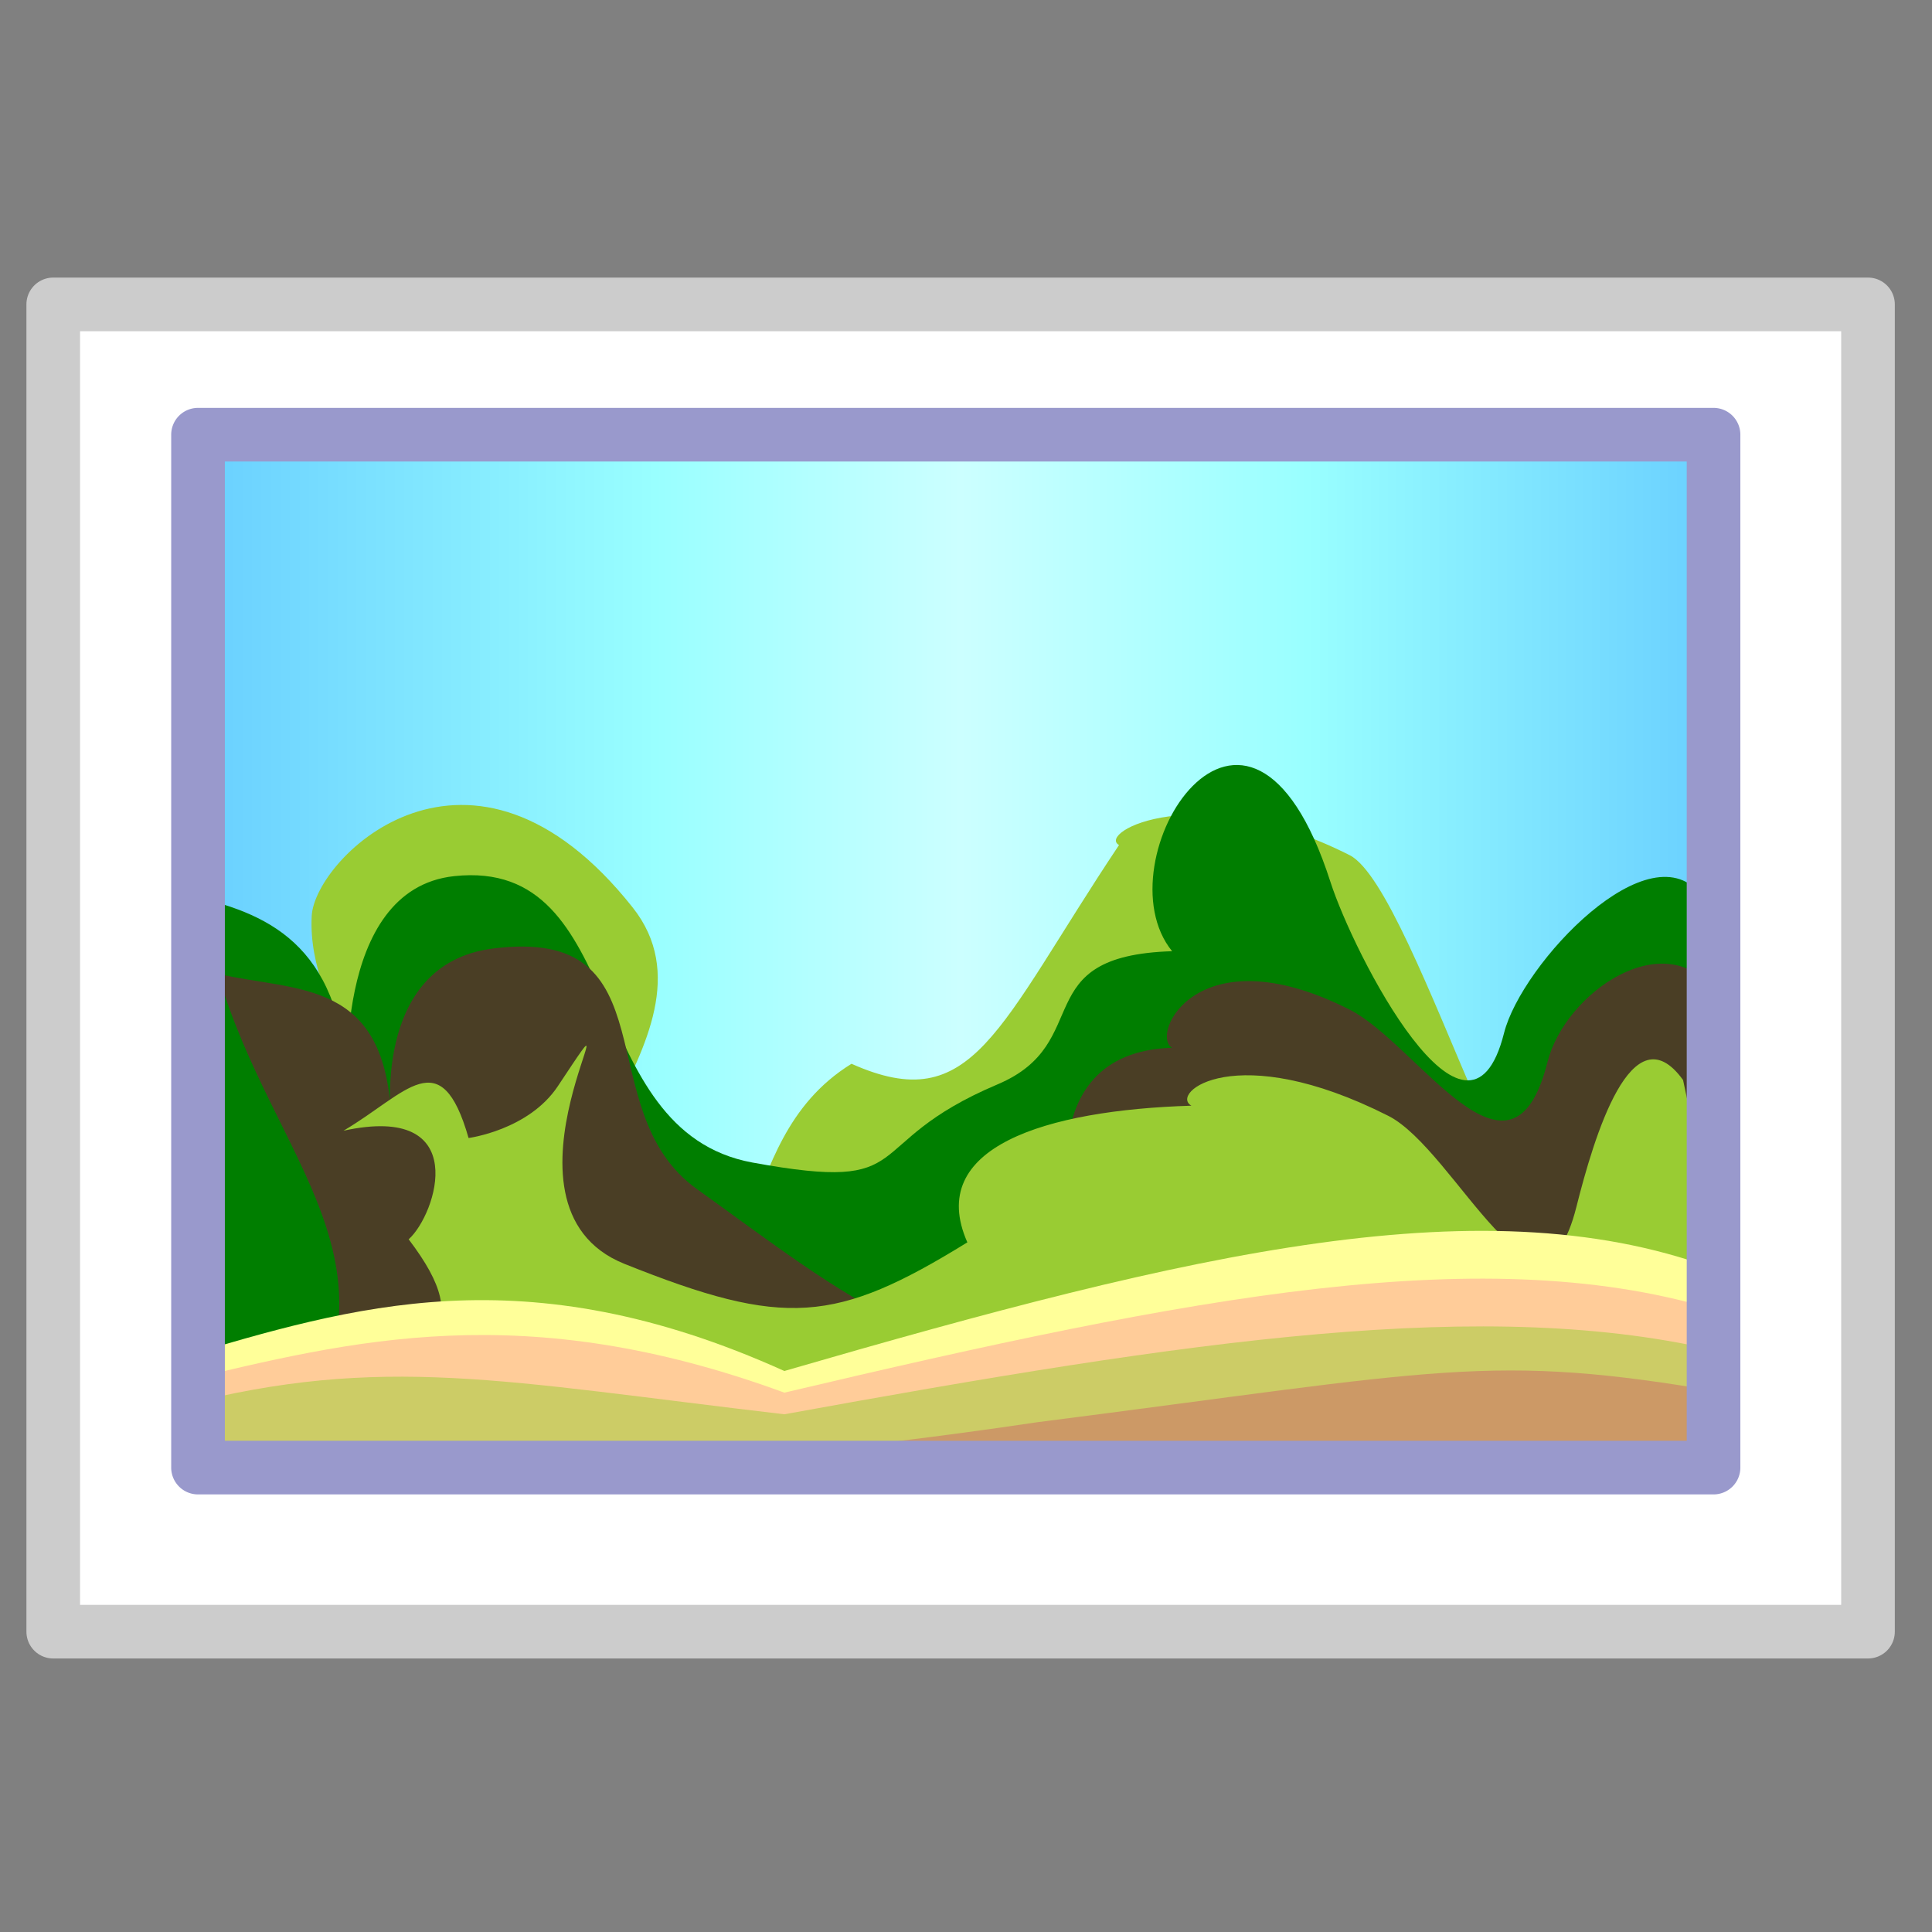 <?xml version="1.0" encoding="UTF-8" standalone="no"?>
<!-- Created with Inkscape (http://www.inkscape.org/) -->

<svg
   width="256mm"
   height="256mm"
   viewBox="0 0 256 256"
   version="1.1"
   id="svg1"
   inkscape:version="1.3.2 (091e20ef0f, 2023-11-25)"
   xml:space="preserve"
   sodipodi:docname="pictures.svg"
   xmlns:inkscape="http://www.inkscape.org/namespaces/inkscape"
   xmlns:sodipodi="http://sodipodi.sourceforge.net/DTD/sodipodi-0.dtd"
   xmlns:xlink="http://www.w3.org/1999/xlink"
   xmlns="http://www.w3.org/2000/svg"
   xmlns:svg="http://www.w3.org/2000/svg"
   xmlns:rdf="http://www.w3.org/1999/02/22-rdf-syntax-ns#"
   xmlns:cc="http://creativecommons.org/ns#"
   xmlns:dc="http://purl.org/dc/elements/1.1/"><rect x="0" y="0" width="256" height="256" fill="#808080" stroke="none"/><defs
     id="defs1"><linearGradient
       id="linearGradient2"
       inkscape:collect="always"><stop
         style="stop-color:#66ccff;stop-opacity:1"
         offset="0"
         id="stop2" /><stop
         style="stop-color:#99ffff;stop-opacity:1"
         offset="0.309"
         id="stop4" /><stop
         style="stop-color:#ccffff;stop-opacity:1"
         offset="0.503"
         id="stop6" /><stop
         style="stop-color:#99ffff;stop-opacity:1"
         offset="0.724"
         id="stop5" /><stop
         style="stop-color:#66ccff;stop-opacity:1"
         offset="1"
         id="stop3" /></linearGradient><linearGradient
       id="swatch1"
       inkscape:swatch="solid"><stop
         style="stop-color:#ff0707;stop-opacity:1;"
         offset="0"
         id="stop1" /></linearGradient><radialGradient
       cx="0"
       cy="0"
       gradientTransform="matrix(0.021,0,0,0.021,14.256,22.4)"
       gradientUnits="userSpaceOnUse"
       id="gradient6"
       r="819.2"
       spreadMethod="pad"><stop
         offset="0.0"
         stop-color="#99ccff"
         id="stop99" /><stop
         offset="0.624"
         stop-color="#5465fd"
         id="stop101" /><stop
         offset="1.0"
         stop-color="#0236b0"
         id="stop103" /></radialGradient><linearGradient
       gradientTransform="matrix(7e-4,0.008,0.006,-5e-4,14.106,26.85)"
       gradientUnits="userSpaceOnUse"
       id="gradient7"
       spreadMethod="pad"
       x1="-819.2"
       x2="819.2"><stop
         offset="0.0"
         stop-color="#5465fd"
         id="stop106" /><stop
         offset="0.31"
         stop-color="#99ccff"
         id="stop108" /><stop
         offset="1.0"
         stop-color="#ccffff"
         id="stop110" /></linearGradient><radialGradient
       cx="0"
       cy="0"
       gradientTransform="matrix(0.027,0,0,0.027,14.156,2.75)"
       gradientUnits="userSpaceOnUse"
       id="gradient8"
       r="819.2"
       spreadMethod="pad"><stop
         offset="0.0"
         stop-color="#ffcc66"
         id="stop113" /><stop
         offset="0.345"
         stop-color="#ff9933"
         id="stop115" /><stop
         offset="1.0"
         stop-color="#660000"
         id="stop117" /></radialGradient><linearGradient
       gradientTransform="matrix(4e-4,0.002,0.01,-0.002,14.006,7.75)"
       gradientUnits="userSpaceOnUse"
       id="gradient9"
       spreadMethod="pad"
       x1="-819.2"
       x2="819.2"><stop
         offset="0.0"
         stop-color="#990000"
         id="stop120" /><stop
         offset="0.925"
         stop-color="#ff9933"
         id="stop122" /><stop
         offset="1.0"
         stop-color="#ff9933"
         id="stop124" /></linearGradient><linearGradient
       gradientTransform="matrix(0,0.014,0.011,0,12.906,12)"
       gradientUnits="userSpaceOnUse"
       id="gradient10"
       spreadMethod="pad"
       x1="-819.2"
       x2="819.2"><stop
         offset="0.0"
         stop-color="#996600"
         id="stop127" /><stop
         offset="1.0"
         stop-color="#660000"
         id="stop129" /></linearGradient><radialGradient
       cx="0"
       cy="0"
       gradientTransform="matrix(0.026,0,0,0.026,10.906,2.05)"
       gradientUnits="userSpaceOnUse"
       id="gradient11"
       r="819.2"
       spreadMethod="pad"><stop
         offset="0.0"
         stop-color="#999999"
         id="stop132" /><stop
         offset="0.18"
         stop-color="#666666"
         id="stop134" /><stop
         offset="0.878"
         stop-color="#000000"
         id="stop136" /><stop
         offset="1.0"
         stop-color="#000000"
         id="stop138" /></radialGradient><linearGradient
       gradientTransform="matrix(-0.008,0.001,2e-4,0.002,12.356,4.8)"
       gradientUnits="userSpaceOnUse"
       id="gradient12"
       spreadMethod="pad"
       x1="-819.2"
       x2="819.2"><stop
         offset="0"
         stop-color="#333333"
         id="stop141"
         style="stop-color:#fff900;stop-opacity:1;" /><stop
         offset="0.408"
         stop-color="#bdbdbd"
         id="stop143"
         style="stop-color:#bdb000;stop-opacity:1;" /><stop
         offset="0.584"
         stop-color="#999999"
         id="stop145"
         style="stop-color:#999300;stop-opacity:1;" /><stop
         offset="1"
         stop-color="#333333"
         id="stop147"
         style="stop-color:#fffa00;stop-opacity:1;" /></linearGradient><radialGradient
       cx="0"
       cy="0"
       gradientTransform="matrix(0.021,0,0,0.021,11.718,21.957)"
       gradientUnits="userSpaceOnUse"
       id="gradient0"
       r="819.2"
       spreadMethod="pad"><stop
         offset="0"
         stop-color="#ccffcc"
         id="stop51"
         style="stop-color:#ccd9ff;stop-opacity:1;" /><stop
         offset="1"
         stop-color="#009900"
         id="stop53"
         style="stop-color:#0045bc;stop-opacity:1;" /></radialGradient><linearGradient
       gradientTransform="matrix(-7e-4,0.008,0.006,5e-4,13.318,27.107)"
       gradientUnits="userSpaceOnUse"
       id="gradient1"
       spreadMethod="pad"
       x1="-819.2"
       x2="819.2"><stop
         offset="0"
         stop-color="#99ccff"
         id="stop56"
         style="stop-color:#f6ff2f;stop-opacity:1;" /><stop
         offset="0.094"
         stop-color="#99ccff"
         id="stop58"
         style="stop-color:#f8ff43;stop-opacity:1;" /><stop
         offset="0.396"
         stop-color="#ffffff"
         id="stop60"
         style="stop-color:#fffba8;stop-opacity:1;" /><stop
         offset="1"
         stop-color="#ccffff"
         id="stop62"
         style="stop-color:#feffcc;stop-opacity:1;" /></linearGradient><radialGradient
       cx="0"
       cy="0"
       gradientTransform="matrix(0.028,0,0,0.028,12.468,2.257)"
       gradientUnits="userSpaceOnUse"
       id="gradient2"
       r="819.2"
       spreadMethod="pad"><stop
         offset="0.0"
         stop-color="#ffff99"
         id="stop65" /><stop
         offset="0.243"
         stop-color="#ffcc66"
         id="stop67"
         style="stop-color:#ffae60;stop-opacity:1;" /><stop
         offset="0.714"
         stop-color="#ff9933"
         id="stop69"
         style="stop-color:#ffc58c;stop-opacity:1;" /><stop
         offset="1"
         stop-color="#996600"
         id="stop71"
         style="stop-color:#c09469;stop-opacity:1;" /></radialGradient><linearGradient
       gradientTransform="matrix(0,0.002,0.01,0,14.168,7.657)"
       gradientUnits="userSpaceOnUse"
       id="gradient3"
       spreadMethod="pad"
       x1="-819.2"
       x2="819.2"><stop
         offset="0"
         stop-color="#ff9933"
         id="stop74"
         style="stop-color:#ffecd6;stop-opacity:1;" /><stop
         offset="0.486"
         stop-color="#ff9933"
         id="stop76"
         style="stop-color:#ffc695;stop-opacity:1;" /><stop
         offset="1"
         stop-color="#ffcc66"
         id="stop78"
         style="stop-color:#ffb00e;stop-opacity:1;" /></linearGradient><radialGradient
       cx="0"
       cy="0"
       gradientTransform="matrix(0.016,0,0,0.016,13.068,1.307)"
       gradientUnits="userSpaceOnUse"
       id="gradient4"
       r="819.2"
       spreadMethod="pad"><stop
         offset="0"
         stop-color="#f0ddbd"
         id="stop81"
         style="stop-color:#7c7c7c;stop-opacity:1;" /><stop
         offset="0.38"
         stop-color="#d8a650"
         id="stop83"
         style="stop-color:#323232;stop-opacity:1;" /><stop
         offset="0.82"
         stop-color="#996600"
         id="stop85"
         style="stop-color:#515151;stop-opacity:1;" /><stop
         offset="1"
         stop-color="#926821"
         id="stop87"
         style="stop-color:#040301;stop-opacity:1;" /></radialGradient><linearGradient
       gradientTransform="matrix(-0.007,0.004,0.003,0.006,14.468,6.057)"
       gradientUnits="userSpaceOnUse"
       id="gradient5"
       spreadMethod="pad"
       x1="-819.2"
       x2="819.2"><stop
         offset="0"
         stop-color="#996600"
         id="stop90"
         style="stop-color:#787878;stop-opacity:1;" /><stop
         offset="0.341"
         stop-color="#f0ddbd"
         id="stop92"
         style="stop-color:#3c372f;stop-opacity:1;" /><stop
         offset="0.678"
         stop-color="#d8a650"
         id="stop94"
         style="stop-color:#555555;stop-opacity:1;" /><stop
         offset="1"
         stop-color="#996600"
         id="stop96"
         style="stop-color:#3c2800;stop-opacity:1;" /></linearGradient><linearGradient
       inkscape:collect="always"
       xlink:href="#linearGradient2"
       id="linearGradient3"
       x1="30.028"
       y1="132.292"
       x2="152.912"
       y2="132.292"
       gradientUnits="userSpaceOnUse" /></defs><sodipodi:namedview
     id="base"
     pagecolor="#ffffff"
     bordercolor="#000000"
     borderopacity="0.3"
     inkscape:pageopacity="0.0"
     inkscape:pageshadow="2"
     inkscape:zoom="0.7"
     inkscape:cx="670"
     inkscape:cy="638.57143"
     inkscape:document-units="mm"
     inkscape:showpageshadow="2"
     inkscape:pagecheckerboard="0"
     inkscape:deskcolor="#d1d1d1"
     inkscape:current-layer="svg1"
     showguides="true"><sodipodi:guide
       position="144.198,254.11"
       orientation="0,-1"
       id="guide8"
       inkscape:locked="false" /><sodipodi:guide
       position="136.827,246.173"
       orientation="1,0"
       id="guide9"
       inkscape:locked="false" /><sodipodi:guide
       position="149.112,35.451"
       orientation="0,-1"
       id="guide10"
       inkscape:locked="false" /><sodipodi:guide
       position="162.53,173.601"
       orientation="0,-1"
       id="guide1"
       inkscape:locked="false" /></sodipodi:namedview><g
     id="g13"
     inkscape:label="pictures"
     transform="matrix(1.692,0,0,1.692,-28.121,-97.807)"><rect
       style="fill:#ffffff;fill-opacity:1;stroke:#cccccc;stroke-width:4.2;stroke-linecap:round;stroke-linejoin:round;stroke-opacity:1"
       id="rect1"
       width="142.119"
       height="103.943"
       x="20.789"
       y="81.643" /><g
       id="rect2"><path
         style="color:#000000;fill:url(#linearGradient3);stroke-linecap:round;stroke-linejoin:round;-inkscape-stroke:none"
         d="M 32.128,91.848 H 150.812 V 172.735 H 32.128 Z"
         id="path12"
         inkscape:label="colorbghead" /><g
         id="g11"
         inkscape:label="picture"><path
           id="path11"
           style="display:inline;fill:#99cc33;fill-opacity:1;stroke-width:4.2;stroke-linecap:round;stroke-linejoin:round"
           d="m 43.522,146.354 c 4.931,-2.902 -2.901,-8.913 -2.492,-16.815 0.237,-4.569 12.453,-16.676 25.139,-0.663 8.081,10.2 -12.141,23.302 -0.637,27.91 12.536,5.022 7.477,-9.326 17.773,-15.673 9.557,4.269 11.392,-2.795 20.949,-17.13 -1.752,-0.97 6.077,-5.263 18.062,0.794 5.324,2.691 14.927,38.784 17.757,27.543 1.369,-5.439 4.345,-15.485 8.353,-9.935 1.366,6.641 3.41,12.12 -0.019,26.98 l -104.507,0.756 c 6.029,-7.014 10.264,-7.965 4.725,-15.263 2.18,-1.953 5.006,-10.709 -5.103,-8.504 z"
           sodipodi:nodetypes="csssccssccccc" /><path
           id="rect6"
           style="fill:#007e00;stroke-width:4.2;stroke-linecap:round;stroke-linejoin:round"
           d="m 31.805,128.022 c 6.254,1.445 11.772,4.114 12.061,15.502 0,0 -1.328,-16.066 8.319,-17.105 13.767,-1.484 9.81,19.946 23.364,22.429 13.311,2.438 8.059,-1.415 19.199,-6.126 7.695,-3.254 2.217,-10.074 13.664,-10.424 -5.721,-7.018 5.888,-25.674 12.393,-5.443 1.826,5.679 10.769,23.098 13.599,11.857 1.369,-5.439 11.527,-16.241 15.535,-10.691 l 0.802,44.367 H 31.805 Z"
           sodipodi:nodetypes="ccssscsscccc" /><path
           id="path6"
           style="fill:#4a3e25;fill-opacity:1;stroke-width:4.2;stroke-linecap:round;stroke-linejoin:round"
           d="m 33.695,134.07 c 6.254,1.445 13.284,0.335 13.572,11.722 0,0 -1.683,-12.471 7.941,-13.703 14.216,-1.82 7.362,12.664 15.994,18.839 11.006,7.873 21.462,16.755 31.758,10.408 -3.294,-7.449 -5.995,-21.127 5.452,-21.477 -1.752,-0.97 1.919,-9.043 13.905,-2.986 5.324,2.691 12.659,15.349 15.489,4.109 1.369,-5.439 9.259,-10.949 13.267,-5.399 l -0.954,36.139 -111.131,-0.088 c 10.277,-14.789 -0.995,-22.774 -5.292,-37.563 z"
           sodipodi:nodetypes="ccssccssccccc" /><path
           id="path7"
           style="fill:#99cc33;fill-opacity:1;stroke-width:4.2;stroke-linecap:round;stroke-linejoin:round"
           d="m 43.522,146.354 c 4.931,-2.902 7.615,-7.036 9.793,0.572 0,0 4.705,-0.612 6.996,-4.065 7.195,-10.844 -6.283,9.317 5.221,13.925 12.536,5.022 16.549,4.659 26.844,-1.687 -3.294,-7.449 6.1,-10.354 17.547,-10.704 -1.752,-0.97 3.431,-5.263 15.416,0.794 5.324,2.691 11.903,18.373 14.733,7.132 1.369,-5.439 4.345,-15.485 8.353,-9.935 1.366,6.641 3.41,12.12 -0.019,26.98 l -104.507,0.756 c 6.029,-7.014 10.264,-7.965 4.725,-15.263 2.18,-1.953 5.006,-10.709 -5.103,-8.504 z"
           sodipodi:nodetypes="ccssccssccccc" /><path
           id="rect7"
           style="fill:#ffff99;fill-opacity:1;stroke-width:4.2;stroke-linecap:round;stroke-linejoin:round"
           d="m 30.736,164.103 c 13.493,-3.968 26.869,-8.158 47.307,1.069 31.831,-9.23 55.19,-14.888 73.499,-7.751 v 16.838 H 30.736 Z"
           sodipodi:nodetypes="cccccc" /><path
           id="path8"
           style="fill:#ffcc99;fill-opacity:1;stroke-width:3.788;stroke-linecap:round;stroke-linejoin:round"
           d="m 30.736,165.998 c 13.493,-3.228 26.869,-6.636 47.307,0.87 31.831,-7.509 55.19,-12.112 73.499,-6.305 v 13.698 H 30.736 Z"
           sodipodi:nodetypes="cccccc" /><path
           id="path9"
           style="fill:#cccc66;fill-opacity:1;stroke-width:3.326;stroke-linecap:round;stroke-linejoin:round"
           d="m 30.736,167.892 c 15.898,-4.092 25.265,-1.908 47.307,0.67 31.831,-5.787 55.19,-9.335 73.499,-4.86 v 10.557 H 30.736 Z"
           sodipodi:nodetypes="cccccc" /><path
           id="path10"
           style="fill:#cc9966;fill-opacity:1;stroke-width:2.787;stroke-linecap:round;stroke-linejoin:round"
           d="m 30.736,169.786 c 11.622,4.132 35.154,4.157 67.085,-0.598 31.831,-4.066 35.412,-5.489 53.721,-2.345 v 7.417 H 30.736 Z"
           sodipodi:nodetypes="cccccc" /></g><path
         style="color:#000000;fill:#9999cc;stroke-linecap:round;stroke-linejoin:round;-inkscape-stroke:none"
         d="m 32.129,89.748 a 2.1,2.1 0 0 0 -2.102,2.1 v 80.887 a 2.1,2.1 0 0 0 2.102,2.102 H 150.812 a 2.1,2.1 0 0 0 2.1,-2.102 V 91.848 a 2.1,2.1 0 0 0 -2.1,-2.1 z m 2.1,4.199 H 148.713 V 170.635 H 34.229 Z"
         id="path13"
         inkscape:label="frame" /></g></g></svg>

